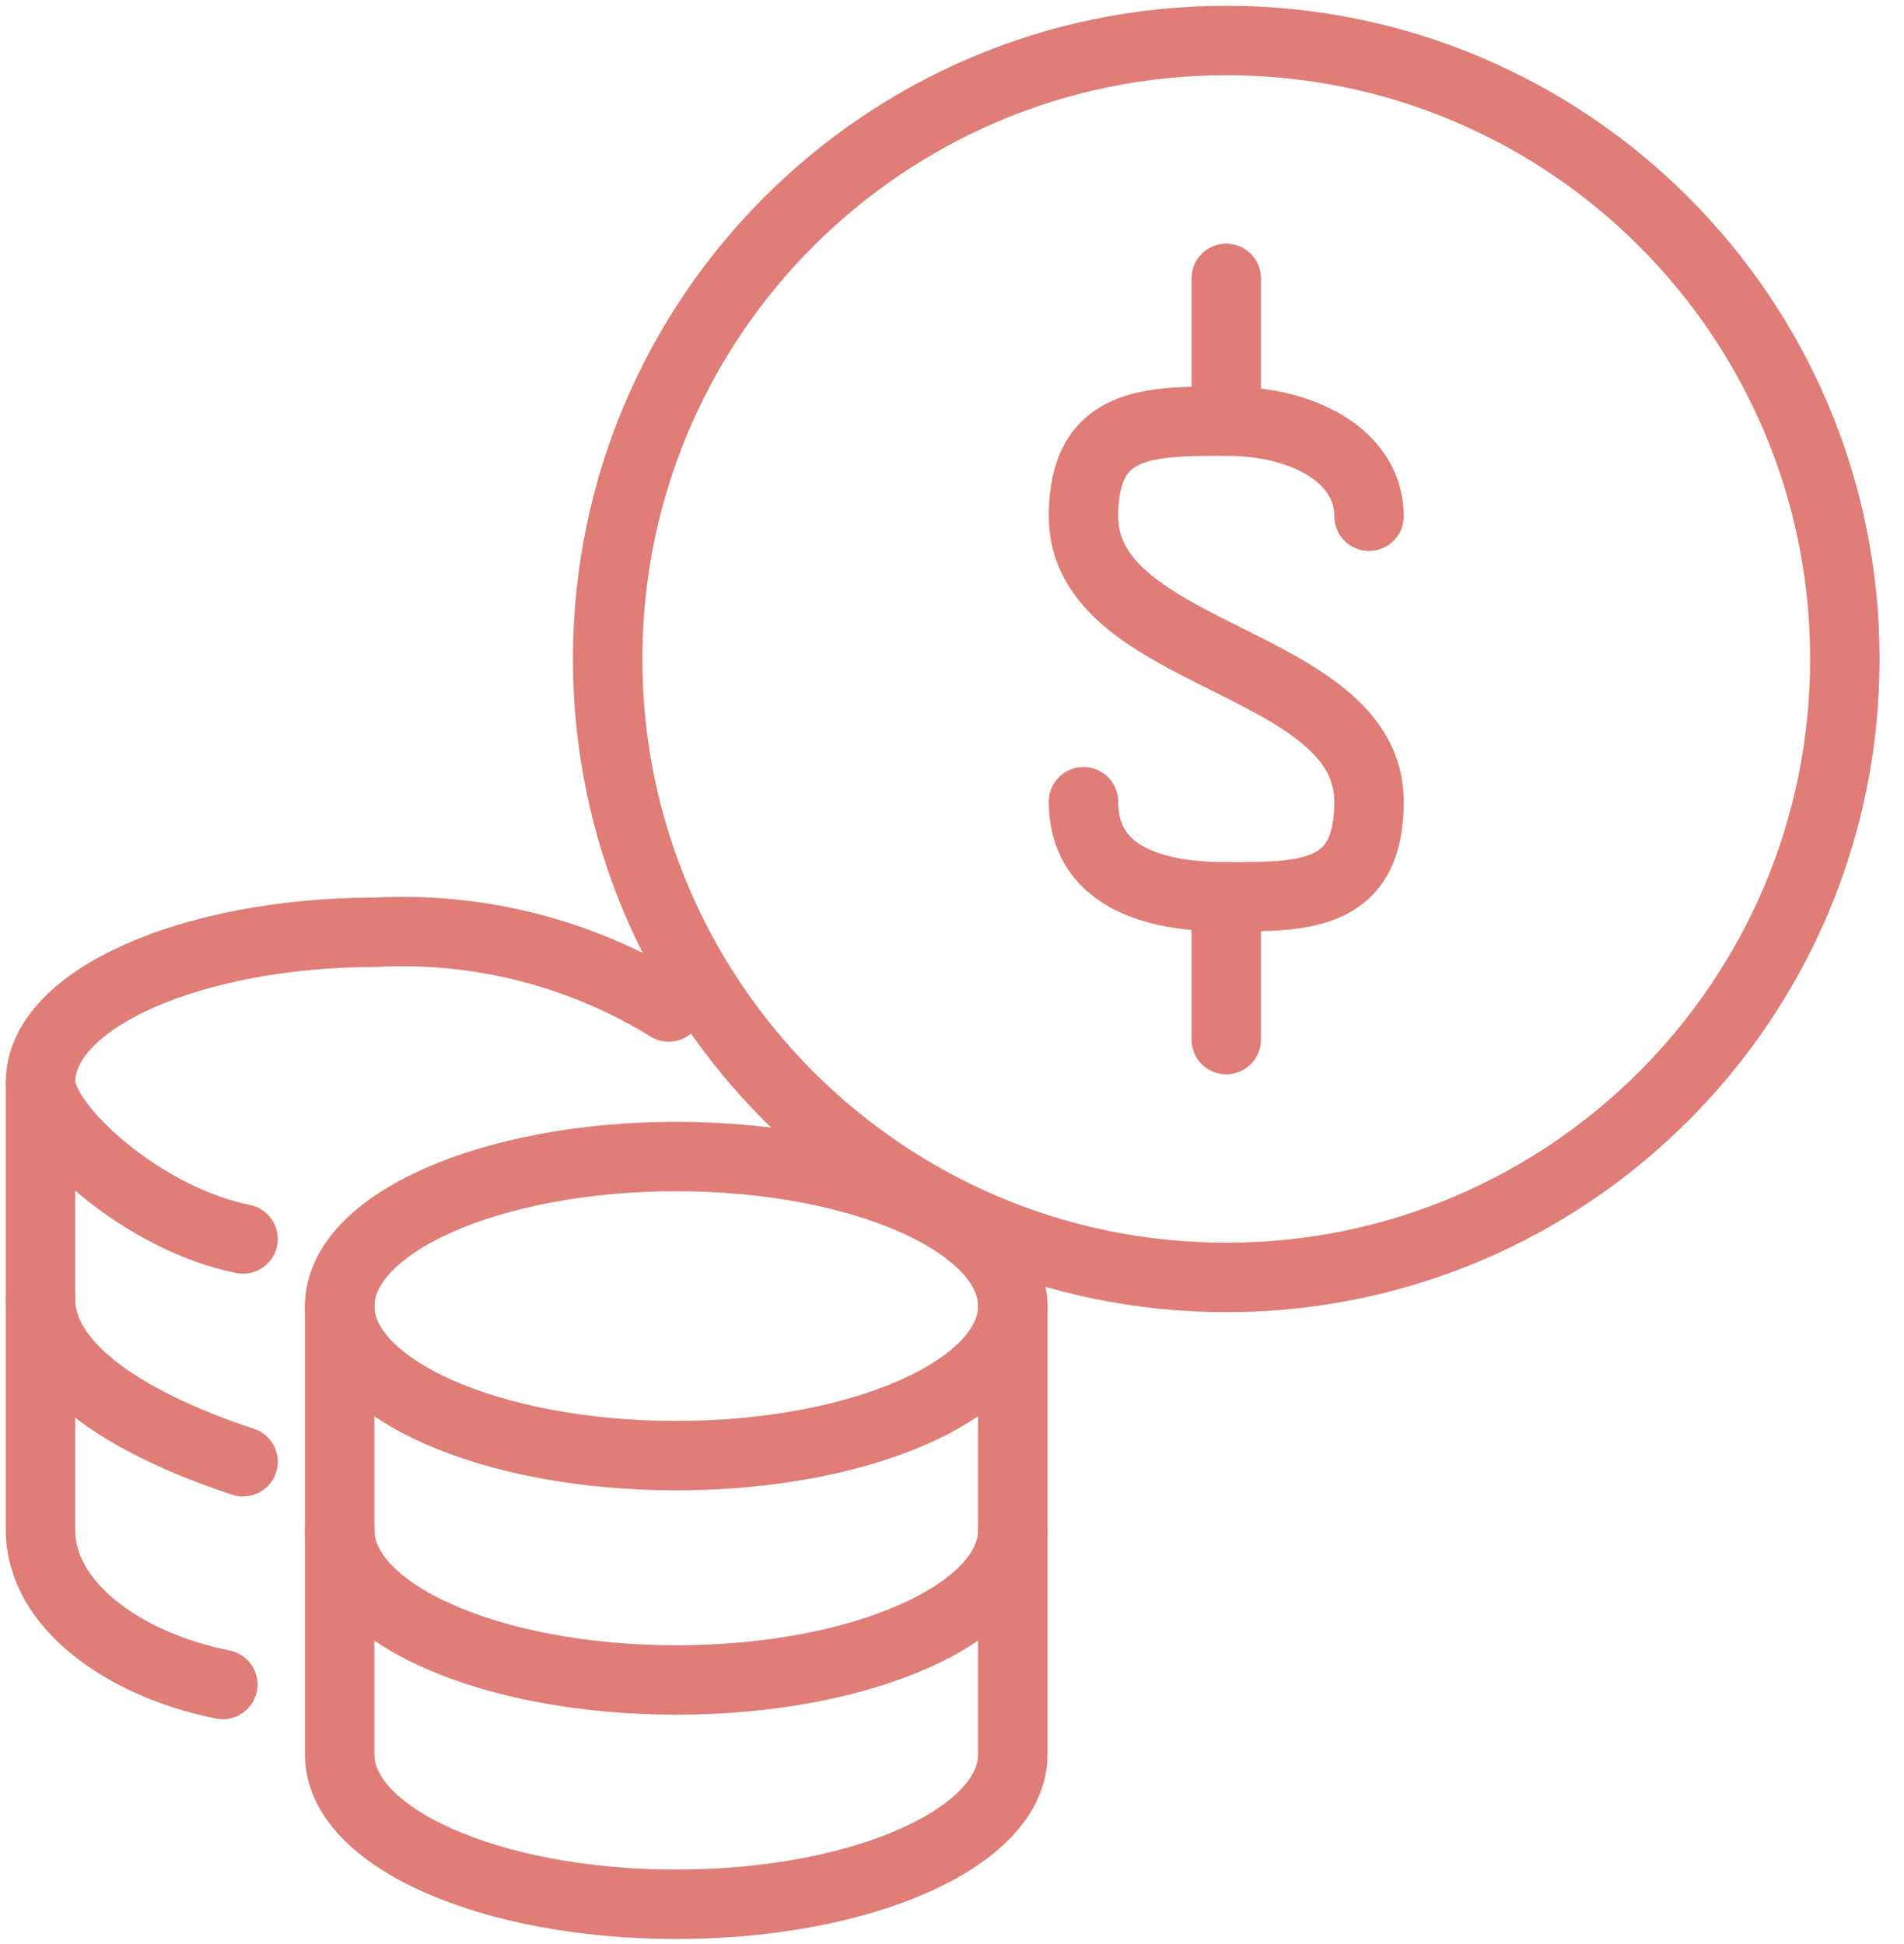 <svg width="47" height="48" viewBox="0 0 47 48" fill="none" xmlns="http://www.w3.org/2000/svg">
<path d="M16.692 35.939C21.281 35.939 25 34.286 25 32.247C25 30.208 21.281 28.555 16.692 28.555C12.104 28.555 8.385 30.208 8.385 32.247C8.385 34.286 12.104 35.939 16.692 35.939Z" stroke="#DF7D76" stroke-width="1.714" stroke-linecap="round" stroke-linejoin="round"/>
<path d="M8.385 32.247V43.324C8.385 45.355 12.077 47.016 16.692 47.016C21.308 47.016 25 45.355 25 43.324V32.247" stroke="#DF7D76" stroke-width="1.714" stroke-linecap="round" stroke-linejoin="round"/>
<path d="M25 37.785C25 39.816 21.308 41.478 16.692 41.478C12.077 41.478 8.385 39.816 8.385 37.785" stroke="#DF7D76" stroke-width="1.714" stroke-linecap="round" stroke-linejoin="round"/>
<path d="M16.508 24.862C14.35 23.531 11.839 22.887 9.308 23.016C4.711 23.016 1 24.678 1 26.709C1 27.798 3.5 30.09 6 30.59" stroke="#DF7D76" stroke-width="1.714" stroke-linecap="round" stroke-linejoin="round"/>
<path d="M5.5 41.59C3 41.09 1 39.59 1 37.785V26.709" stroke="#DF7D76" stroke-width="1.714" stroke-linecap="round" stroke-linejoin="round"/>
<path d="M6 36.09C2.933 35.077 1 33.664 1 32.09" stroke="#DF7D76" stroke-width="1.714" stroke-linecap="round" stroke-linejoin="round"/>
<path d="M30.27 10.397V6.873" stroke="#DF7D76" stroke-width="1.714" stroke-linecap="round" stroke-linejoin="round"/>
<path d="M26.746 19.794C26.746 21.556 28.32 22.143 30.27 22.143C32.22 22.143 33.794 22.143 33.794 19.794C33.794 16.27 26.746 16.27 26.746 12.746C26.746 10.397 28.32 10.397 30.27 10.397C32.22 10.397 33.794 11.29 33.794 12.746" stroke="#DF7D76" stroke-width="1.714" stroke-linecap="round" stroke-linejoin="round"/>
<path d="M30.27 22.143V25.667" stroke="#DF7D76" stroke-width="1.714" stroke-linecap="round" stroke-linejoin="round"/>
<path d="M30.27 31.54C38.703 31.54 45.54 24.703 45.54 16.27C45.54 7.837 38.703 1 30.27 1C21.837 1 15 7.837 15 16.27C15 24.703 21.837 31.54 30.27 31.54Z" stroke="#DF7D76" stroke-width="1.714" stroke-linecap="round" stroke-linejoin="round"/>
</svg>
